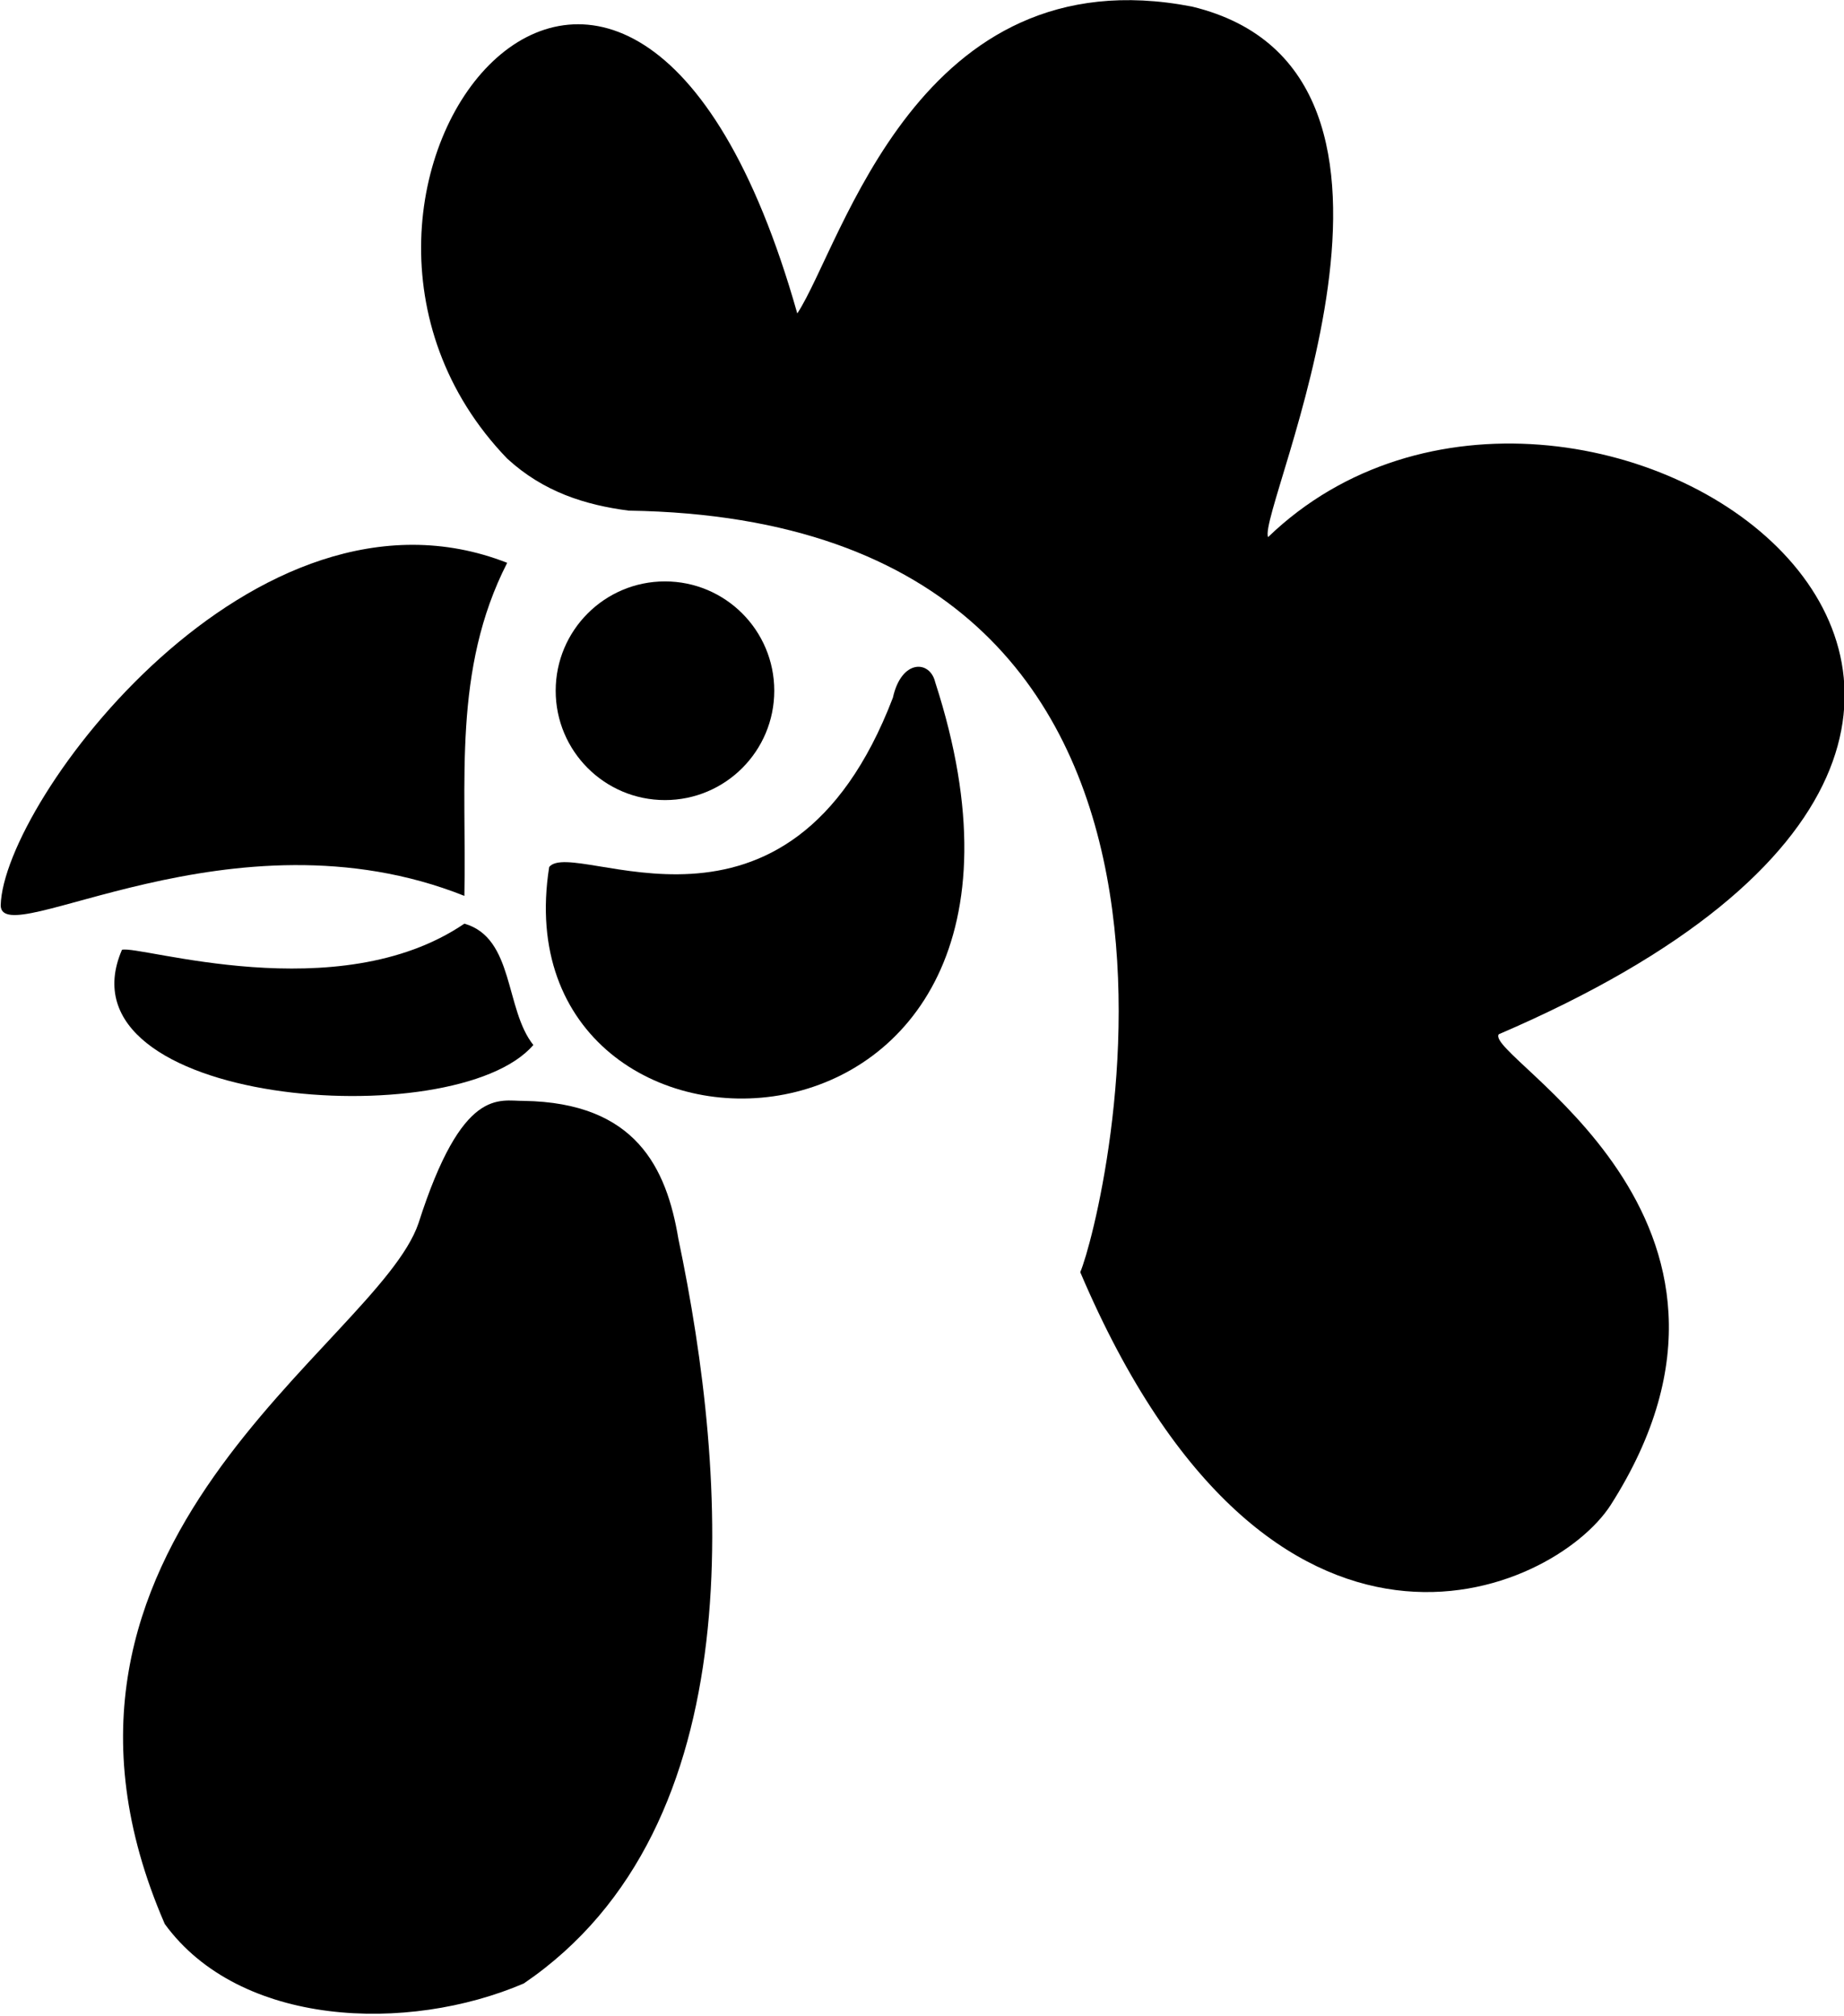 <?xml version="1.0" encoding="UTF-8"?>
<svg xmlns="http://www.w3.org/2000/svg" xmlns:xlink="http://www.w3.org/1999/xlink" width="496pt" height="542pt" viewBox="0 0 496 542" version="1.1">
<g id="surface1">
<path style=" stroke:none;fill-rule:nonzero;fill:rgb(0%,0%,0%);fill-opacity:1;" d="M 169.125 137.293 C 157.402 135.773 146.195 132.27 136.422 123.297 C 67.984 52.301 168.613 -77.539 214.453 84.277 C 226.605 65.73 246.859 -12.512 320.625 1.77 C 393.969 19.469 337.895 137.578 341.094 144.402 C 423.176 65.305 607.594 190.238 403.133 278.078 C 399.086 284.047 482.656 327.328 433.195 404.719 C 417.844 428.383 341.945 462.711 290.566 342.039 C 296.57 328.184 344.055 139.934 169.125 137.293 "/>
<path style=" stroke:none;fill-rule:nonzero;fill:rgb(0%,0%,0%);fill-opacity:1;" d="M 136.422 151.324 C 121.711 180.109 125.547 210.168 124.91 240.871 C 62.547 216.031 0.359 256.254 0.188 243.43 C 0.855 215.547 68.449 124.664 136.422 151.324 "/>
<path style=" stroke:none;fill-rule:nonzero;fill:rgb(0%,0%,0%);fill-opacity:1;" d="M 147.723 233.094 C 154.543 224.887 211.891 261.402 240.172 187.578 C 242.477 177.16 250.152 177.457 251.551 183.418 C 296.43 321.676 133.328 324.129 147.723 233.094 "/>
<path style=" stroke:none;fill-rule:nonzero;fill:rgb(0%,0%,0%);fill-opacity:1;" d="M 124.91 248.336 C 138.34 252.176 135.781 271.363 143.457 280.957 C 122.457 305.473 14.684 297.266 32.805 255.371 C 37.391 253.988 90.902 271.469 124.91 248.336 "/>
<path style=" stroke:none;fill-rule:nonzero;fill:rgb(0%,0%,0%);fill-opacity:1;" d="M 140.898 295.988 C 170.961 296.465 179.273 313.895 182.473 333.086 C 195.902 397.043 202.941 491.066 140.898 533.277 C 109.559 546.711 64.465 544.949 44.32 517.289 C -0.215 414.766 101.426 361.621 112.57 328.879 C 124.387 291.891 134.297 296.074 140.898 295.988 "/>
<path style=" stroke:none;fill-rule:nonzero;fill:rgb(0%,0%,0%);fill-opacity:1;" d="M 208.262 185.715 C 208.262 201.949 195.102 215.113 178.863 215.113 C 162.629 215.113 149.469 201.949 149.469 185.715 C 149.469 169.48 162.629 156.32 178.863 156.32 C 195.102 156.32 208.262 169.48 208.262 185.715 "/>
</g>
</svg>
